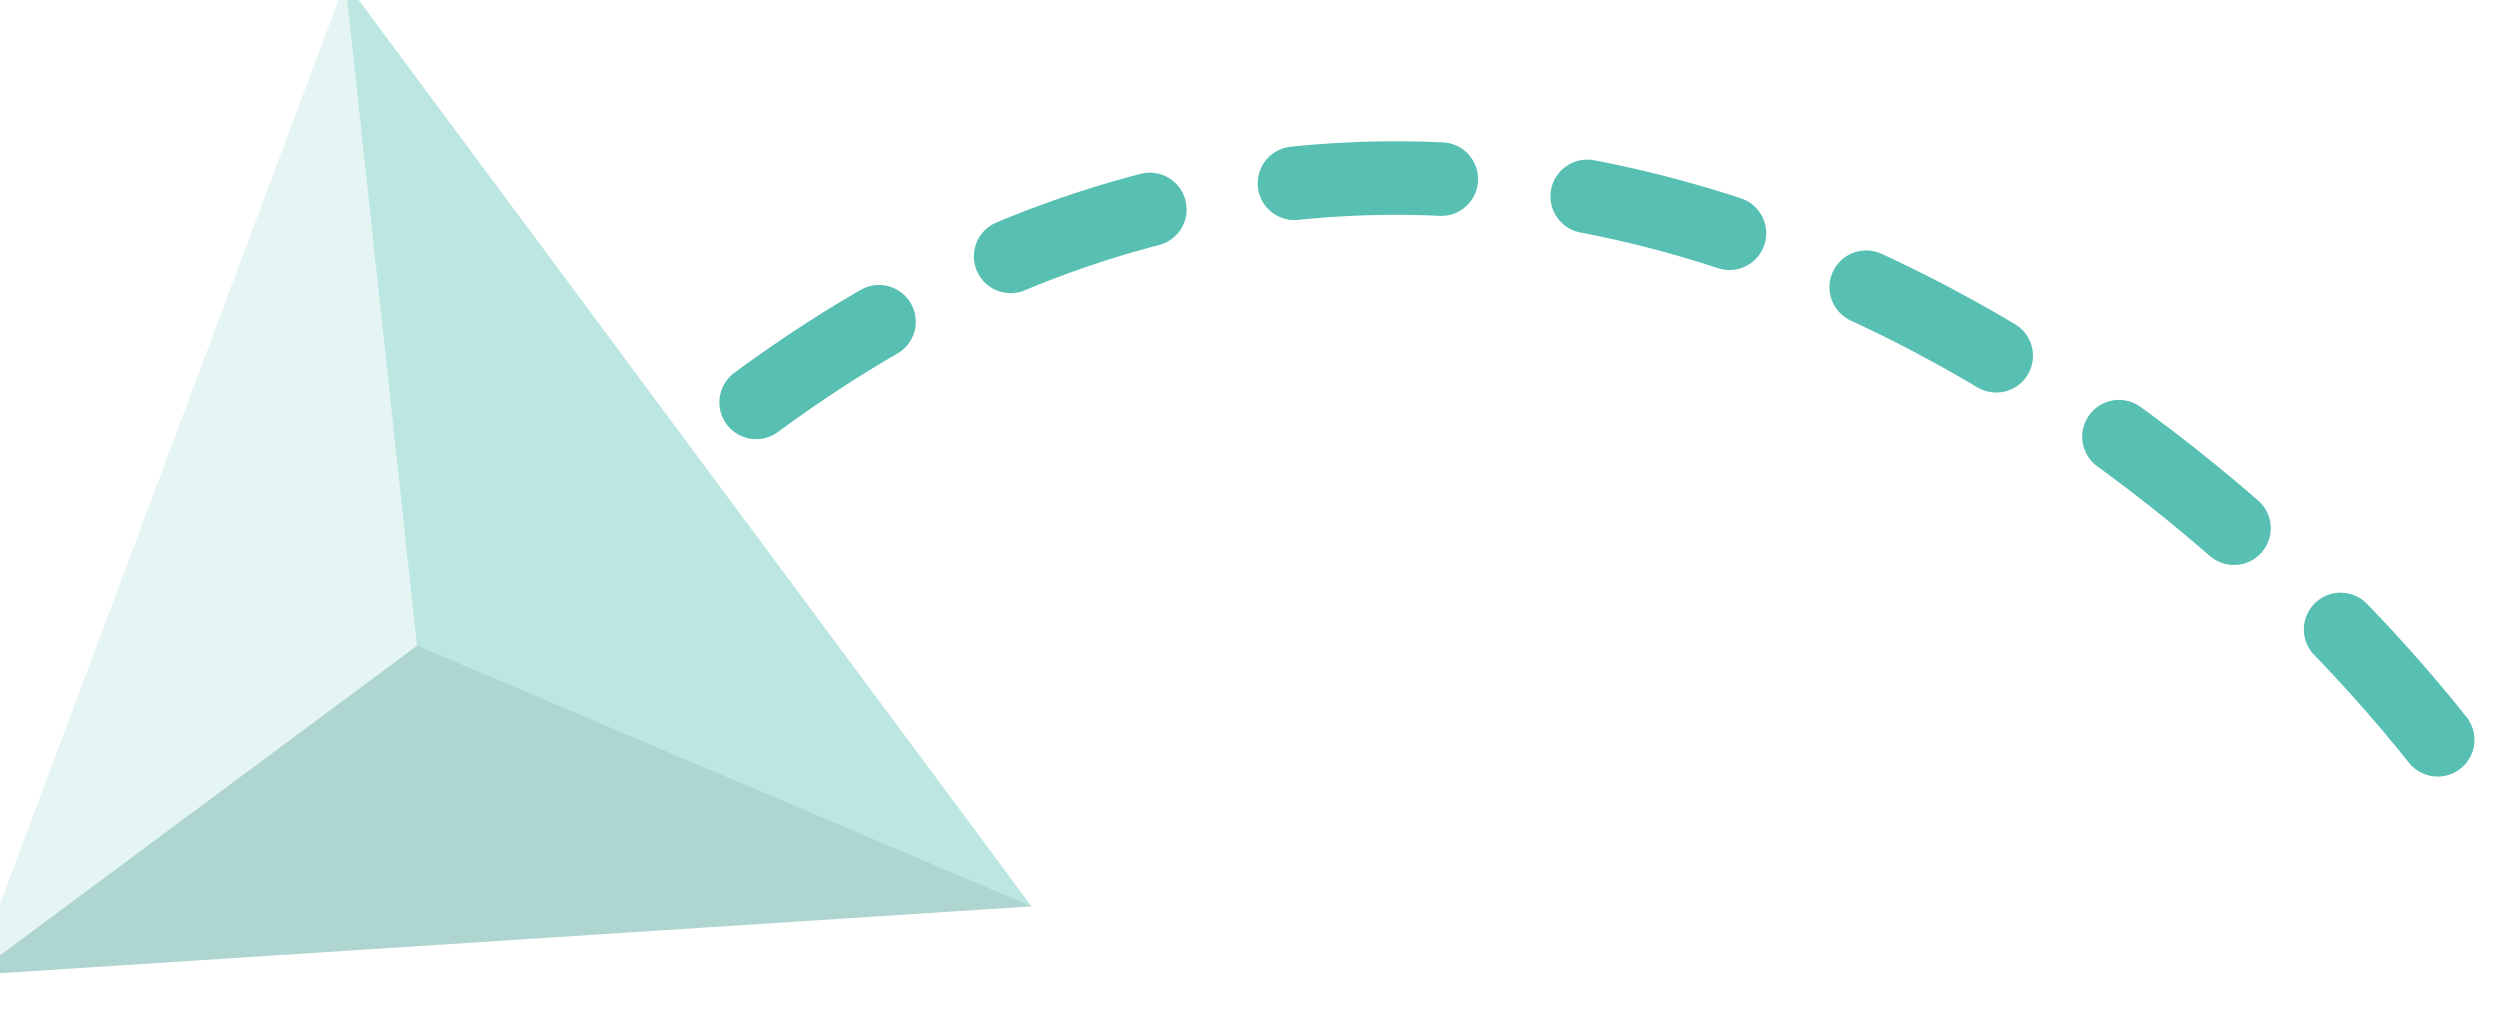 <svg width="68" height="28" viewBox="0 0 68 28" fill="none" xmlns="http://www.w3.org/2000/svg">
<g transform="rotate(180 34 14) translate(0 -14)">
<path d="M1.695 21.877C9.553 31.775 28.872 45.638 48.358 30.351" stroke="#57C0B3" stroke-width="2" stroke-linecap="round" stroke-dasharray="4 4"/>
<g opacity="0.4">
<path d="M58.609 42.493L53.536 26.759L68.723 15.484L58.609 42.493Z" fill="#BCE6E1"/>
<path d="M39.942 17.347L53.535 26.756L68.722 15.482L39.942 17.347Z" fill="#389589"/>
<path d="M39.942 17.347L58.608 42.49L56.657 24.438L39.942 17.347Z" fill="#57C0B3"/>
</g>
</g>
</svg>
